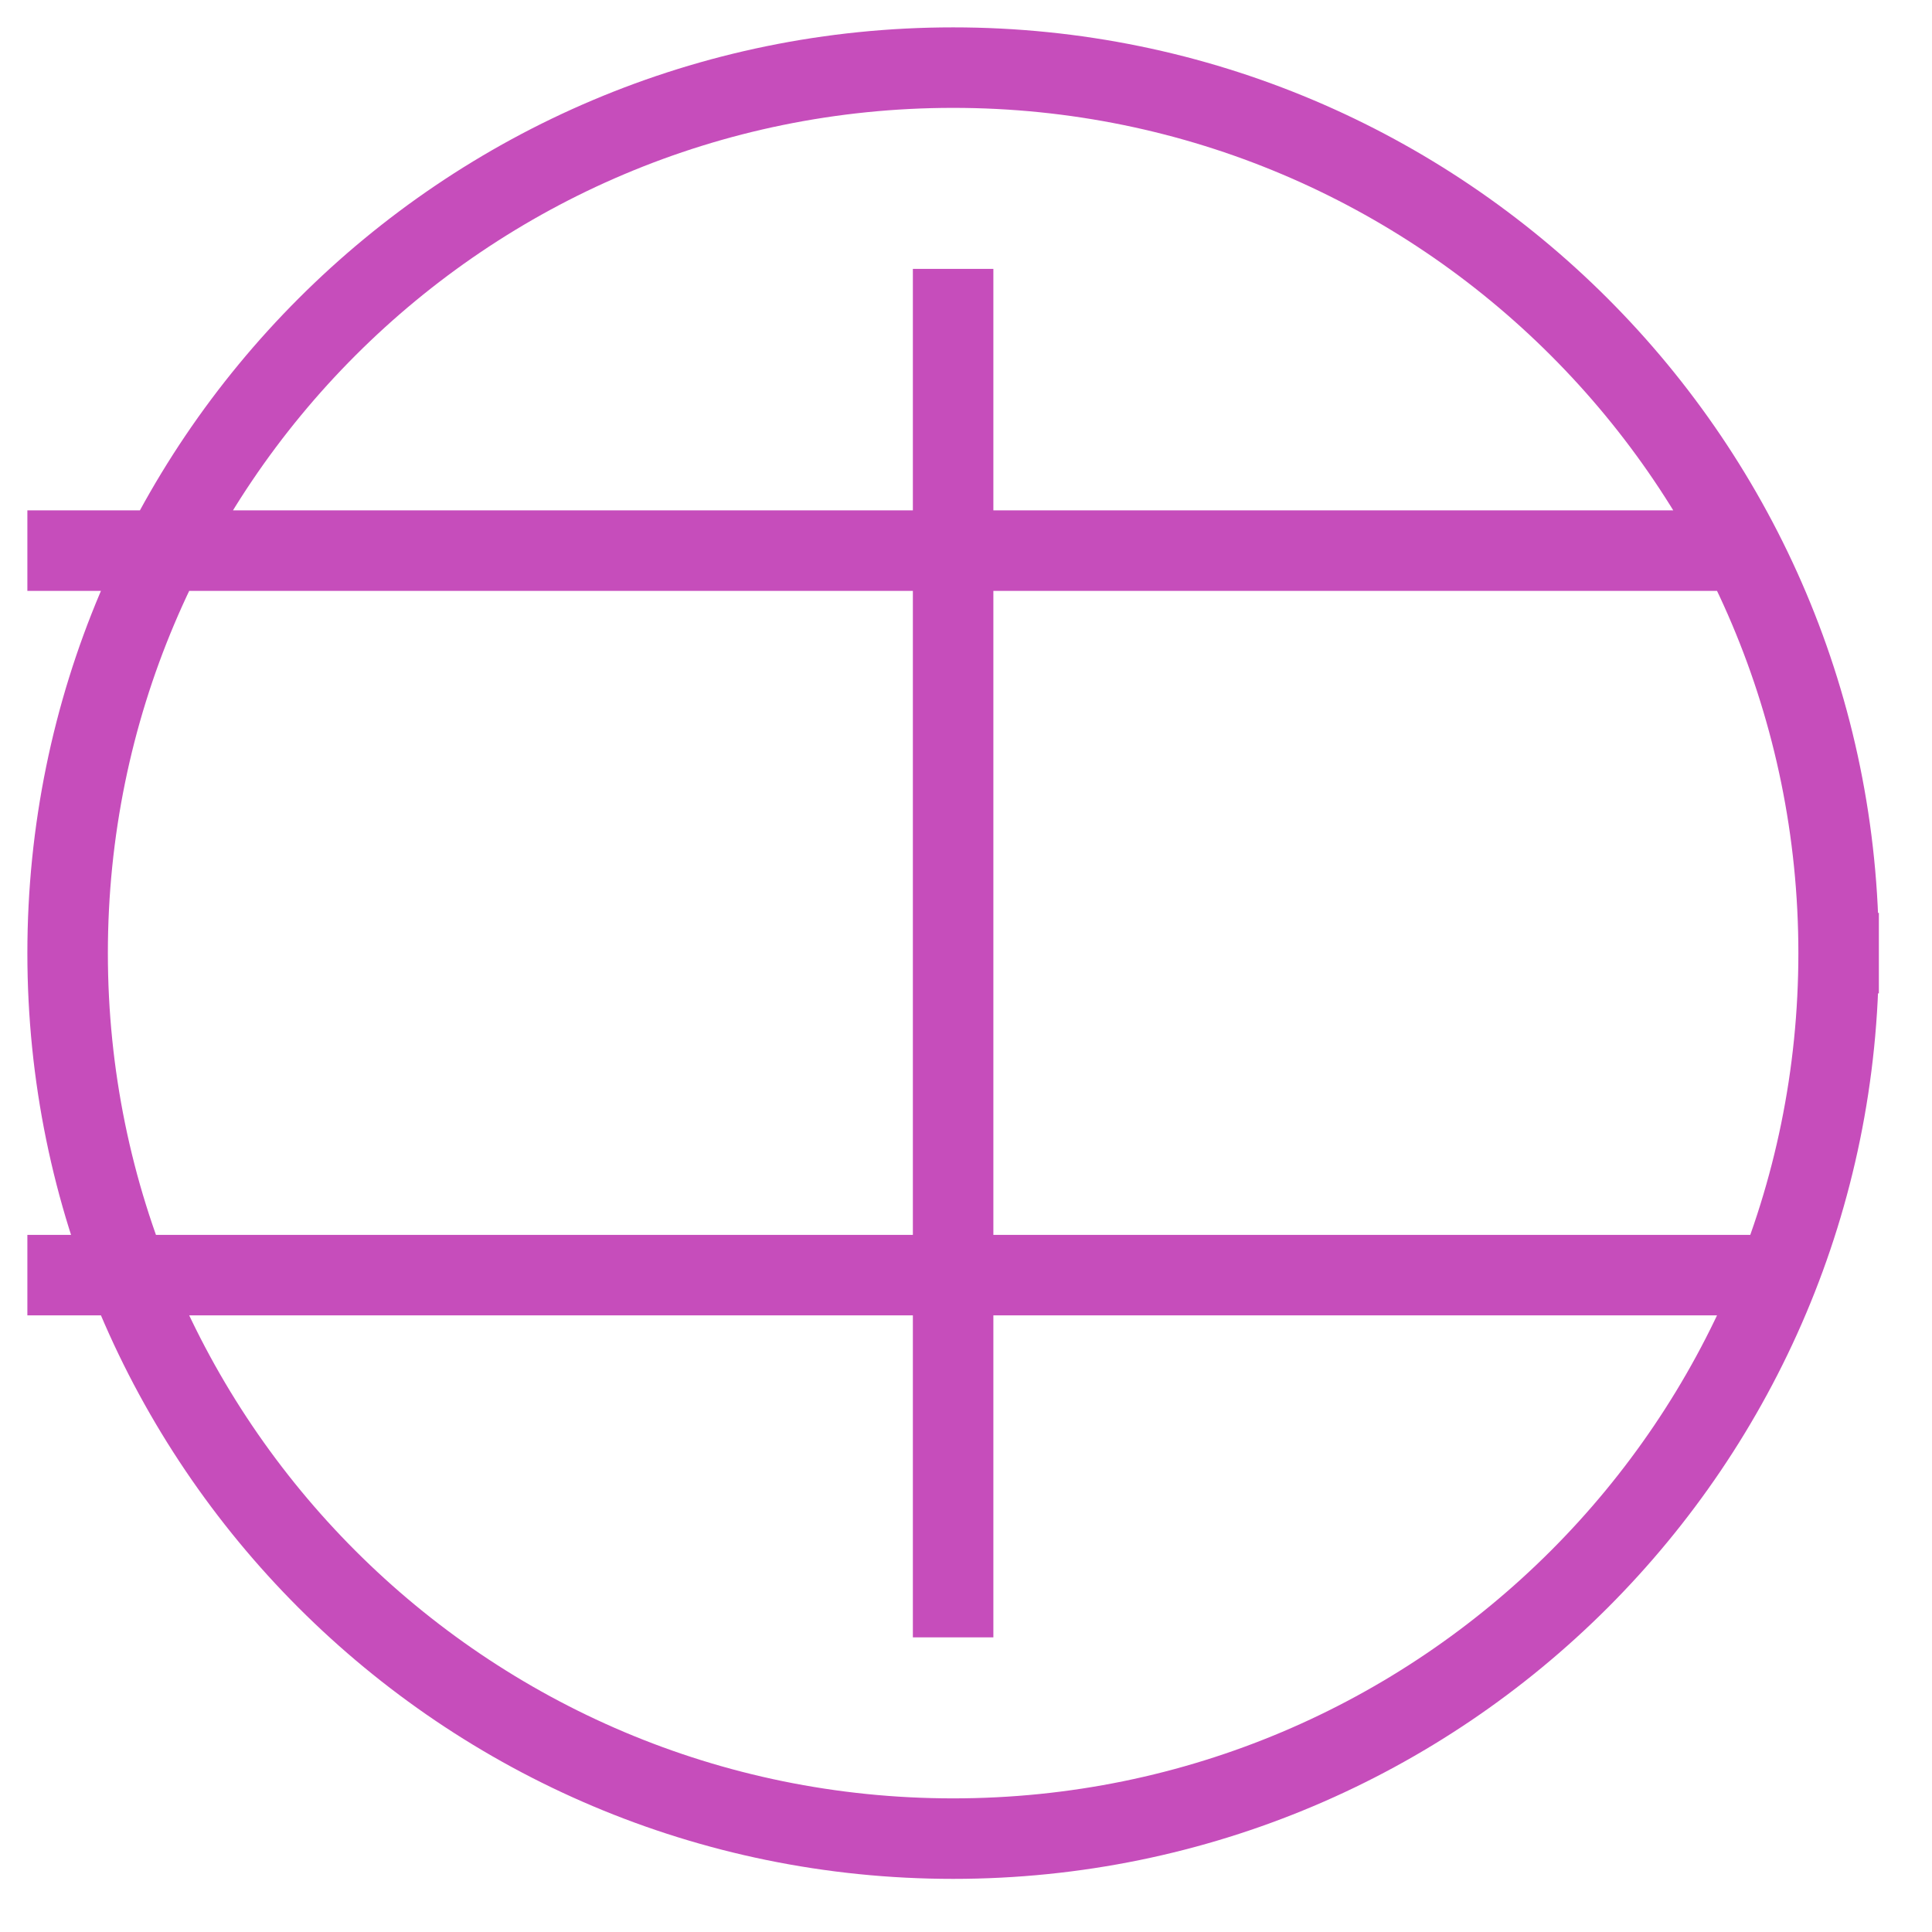 <?xml version="1.0" encoding="UTF-8" standalone="no"?>
<svg width="8.467mm" height="8.467mm"
 viewBox="0 0 24 24"
 xmlns="http://www.w3.org/2000/svg" xmlns:xlink="http://www.w3.org/1999/xlink"  version="1.2" baseProfile="tiny">
<title>GATCON04</title>
<desc>non-navigable lock gate</desc>
<defs>
</defs>
<g fill="none" stroke="black" vector-effect="non-scaling-stroke" stroke-width="1" fill-rule="evenodd" stroke-linecap="square" stroke-linejoin="bevel" >

<g fill="none" stroke="#c64dbb" stroke-opacity="1" stroke-width="1" stroke-linecap="square" stroke-linejoin="bevel" transform="matrix(1,0,0,1,0,0)"
font-family="Sans" font-size="10" font-weight="400" font-style="normal" 
>
<path fill-rule="evenodd" d="M22.84,11.84 C22.84,17.915 17.915,22.84 11.84,22.84 C5.765,22.84 0.84,17.915 0.84,11.84 C0.84,5.765 5.765,0.84 11.84,0.84 C17.915,0.84 22.84,5.765 22.84,11.84 M0.84,6.84 L20.84,6.84 M0.84,15.84 L21.84,15.84 M11.84,3.84 L11.84,19.84"/>
</g>
</g>
</svg>
